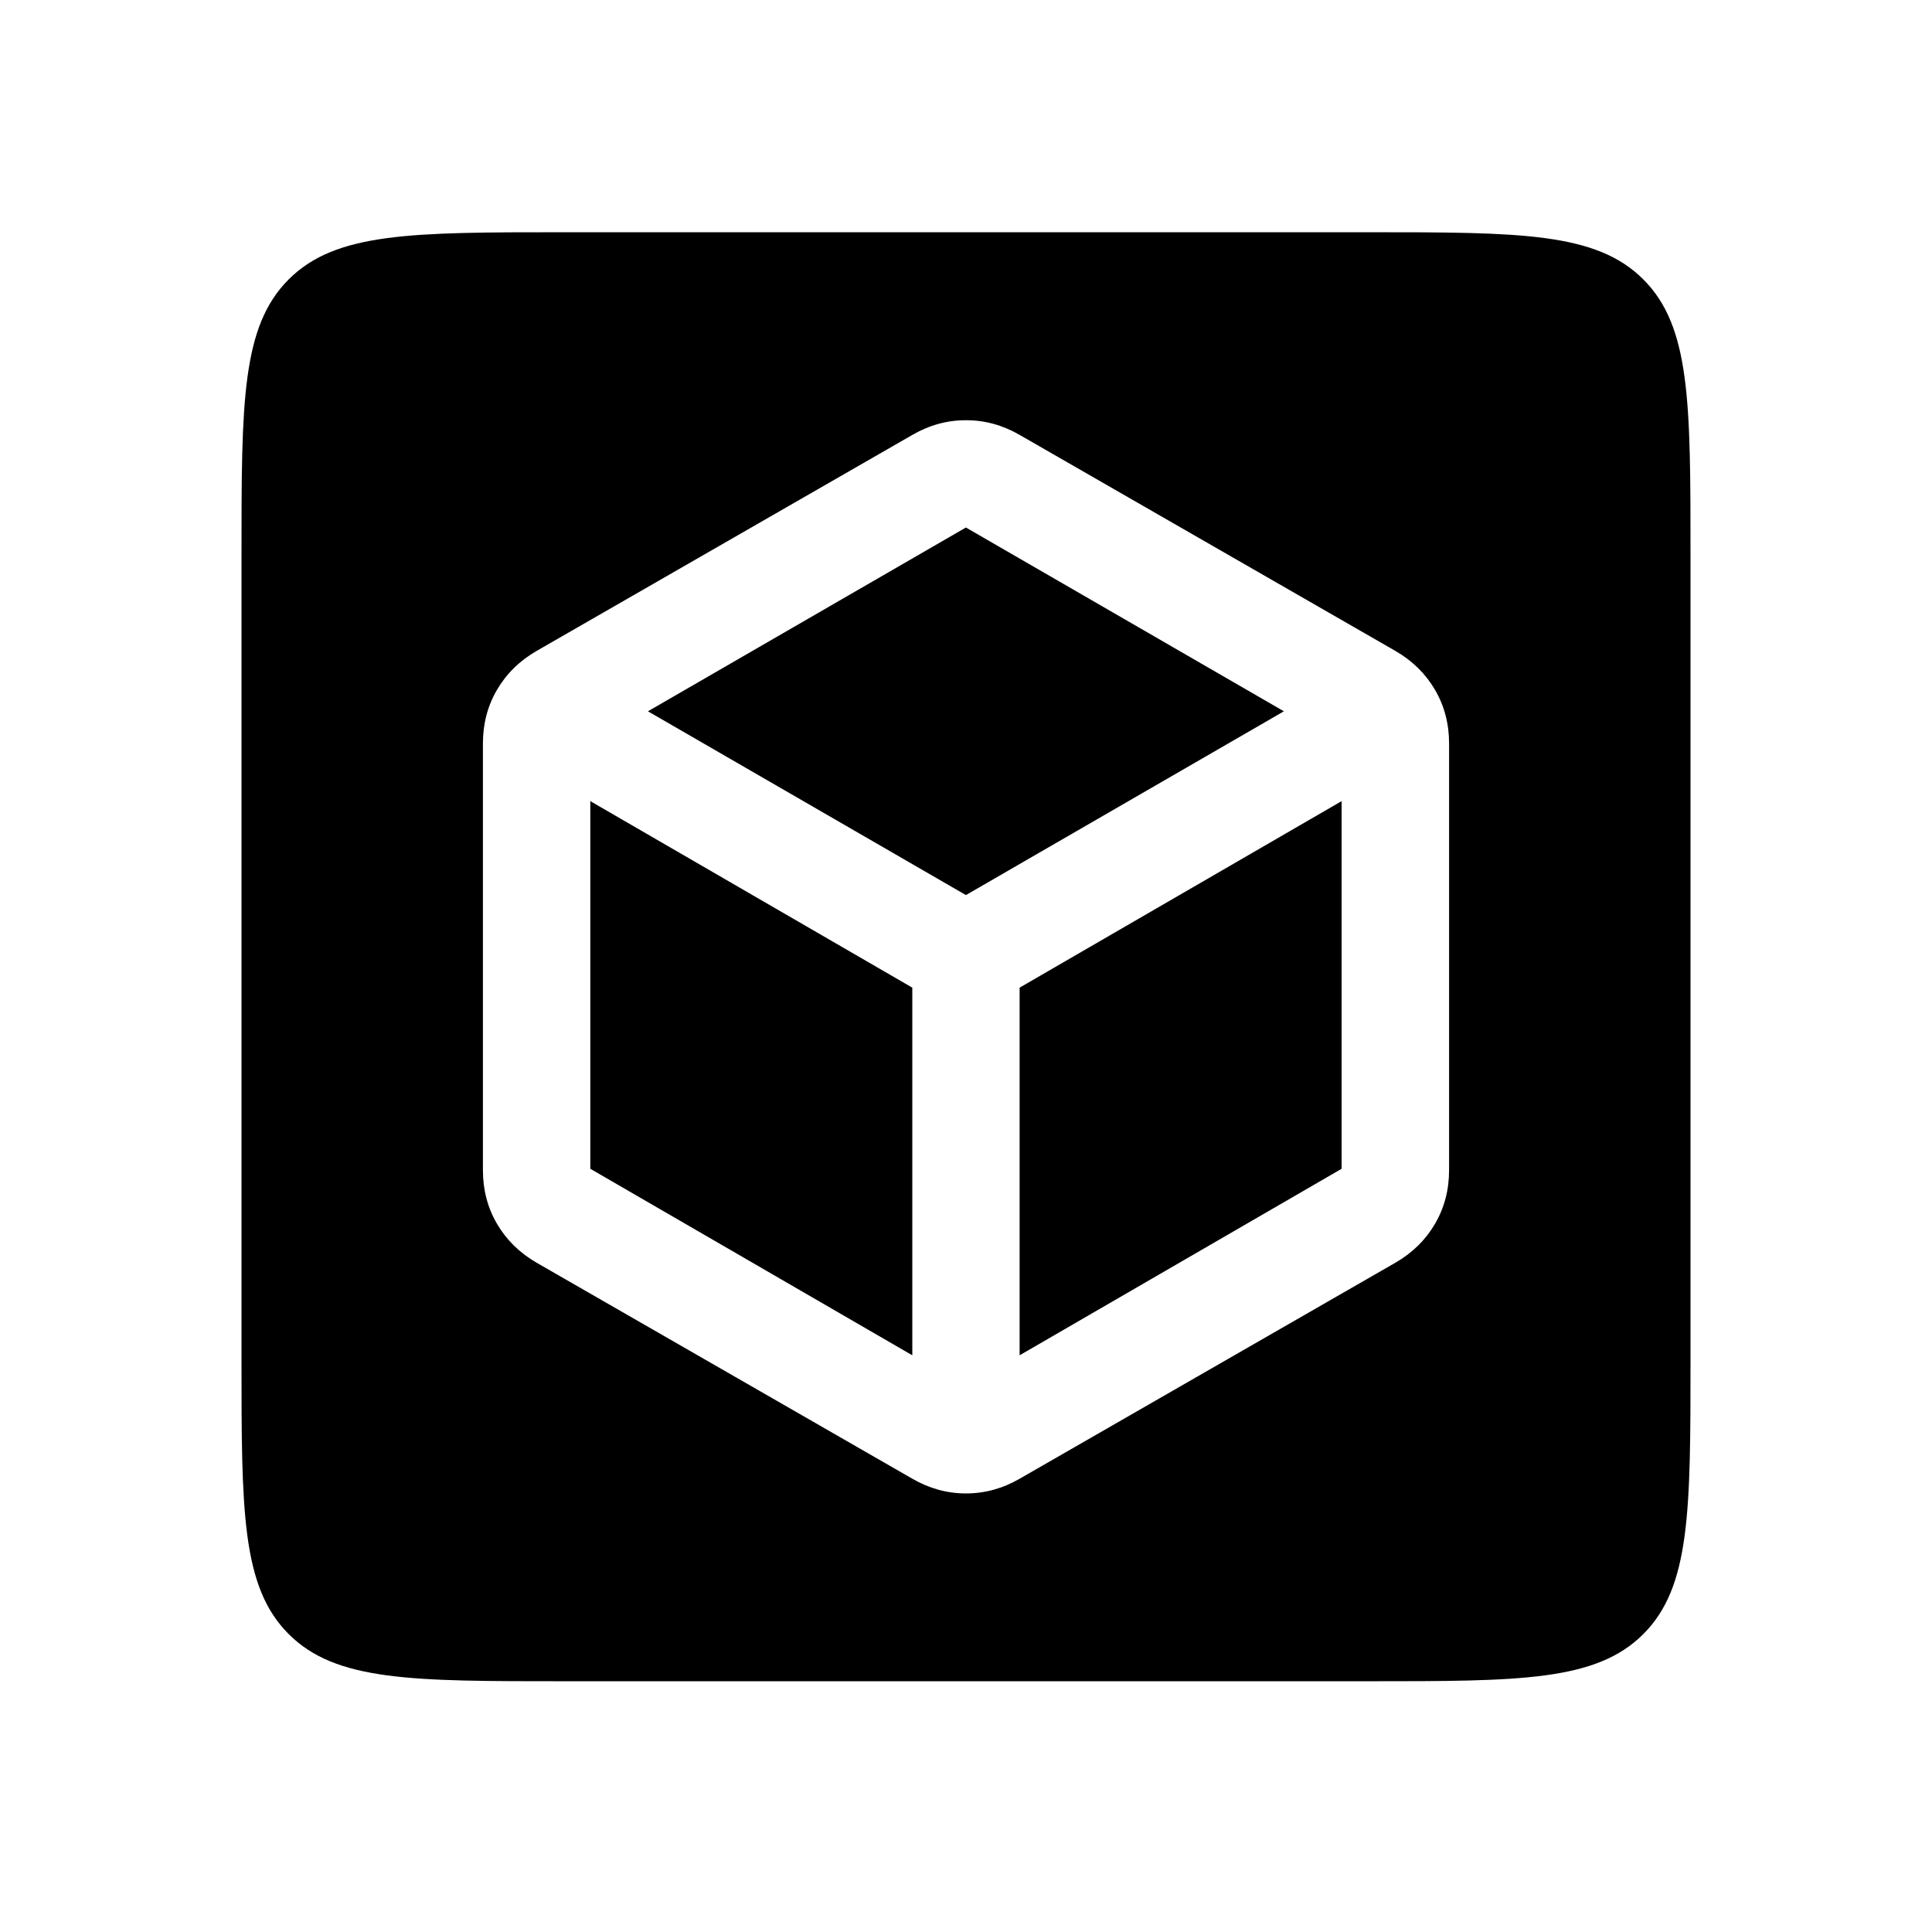<svg viewBox="0 0 24 24" xmlns="http://www.w3.org/2000/svg"><path clip-rule="evenodd" d="m3.586 3.471c-.586.586-.586 1.529-.586 3.414v10c0 1.886 0 2.828.586 3.414.586.586 1.529.586 3.414.586h10c1.886 0 2.828 0 3.414-.586s.586-1.529.586-3.414v-10c0-1.886 0-2.828-.586-3.414-.586-.586-1.529-.586-3.414-.586h-10c-1.886 0-2.828 0-3.414.586zm7.747 8.798v4.567l-4-2.317v-4.567zm5.333 2.25-4 2.317v-4.567l4-2.317zm-.717-5.683-3.95 2.283-3.95-2.283 3.95-2.283zm-9.775 6.367c.117.2.281.361.492.483l4.667 2.683c.211.122.433.183.667.183s.456-.061.667-.183l4.667-2.683c.211-.122.375-.283.492-.483s.175-.422.175-.667v-5.3c0-.244-.058-.467-.175-.667s-.281-.361-.492-.483l-4.667-2.683c-.211-.122-.433-.183-.667-.183s-.456.061-.667.183l-4.667 2.683c-.211.122-.375.283-.492.483-.117.2-.175.422-.175.667v5.3c0 .244.058.467.175.667z" fill-rule="evenodd"/></svg>